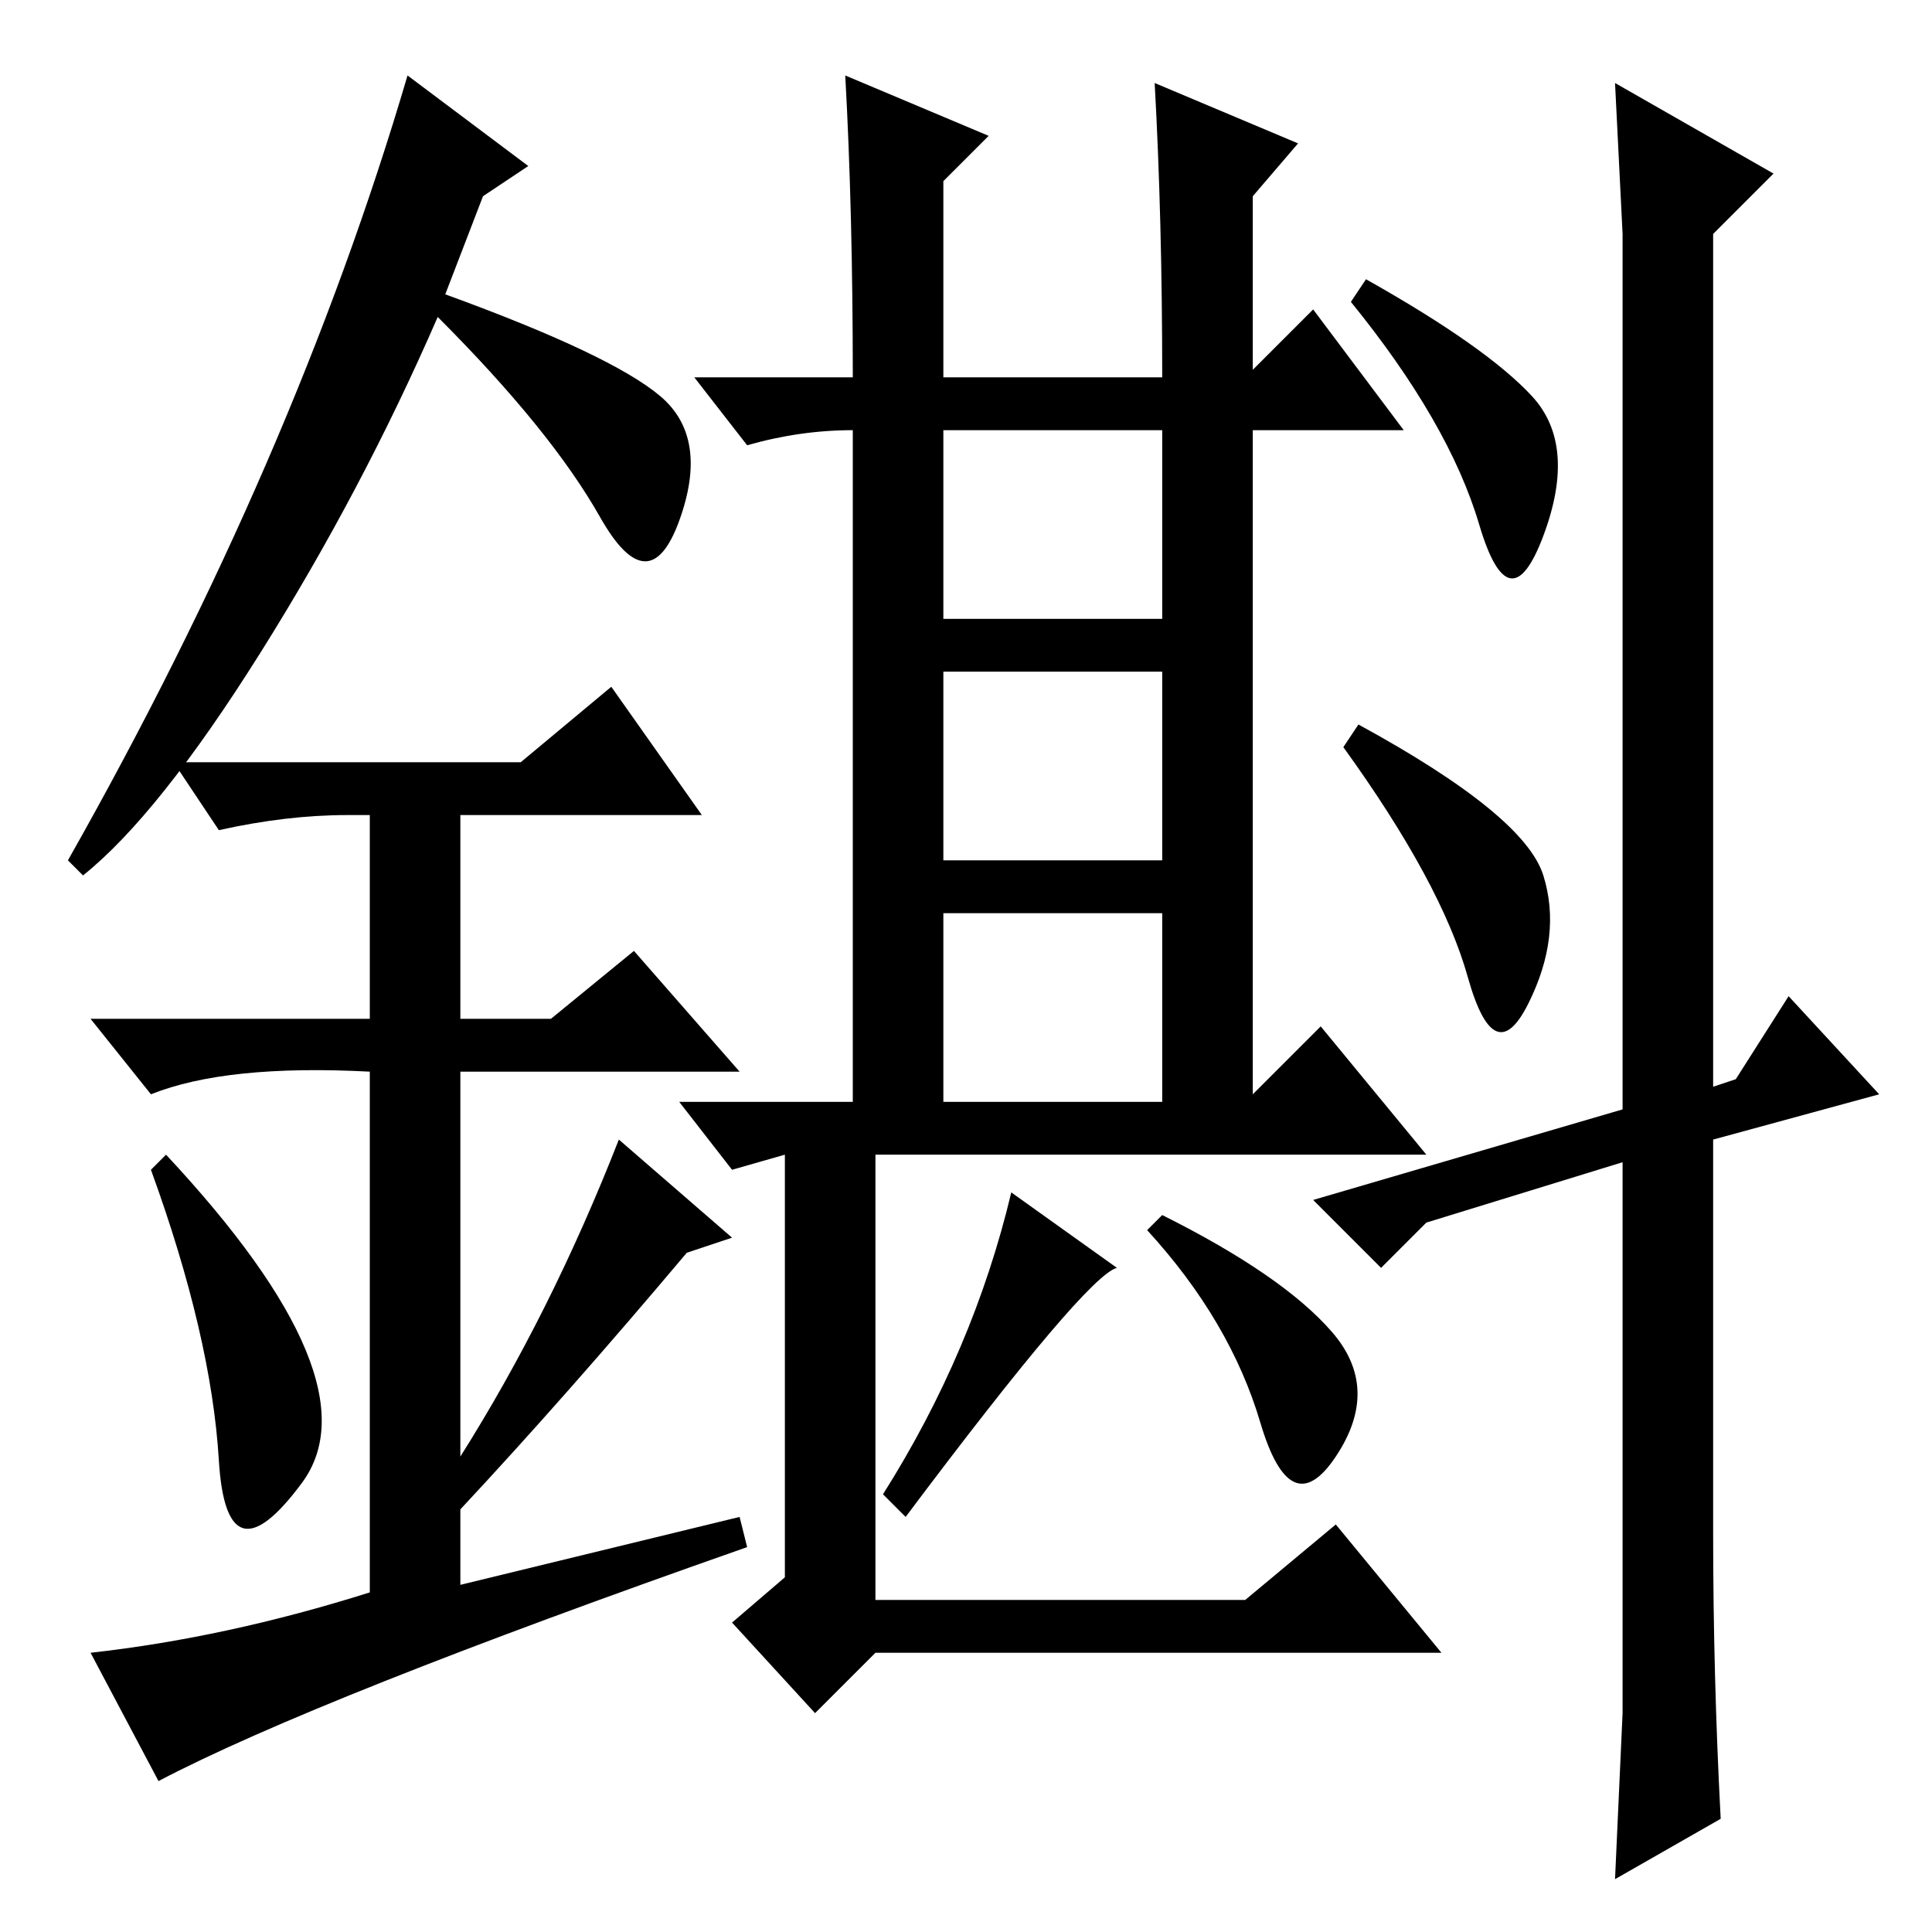 <?xml version="1.0" standalone="no"?>
<!DOCTYPE svg PUBLIC "-//W3C//DTD SVG 1.1//EN" "http://www.w3.org/Graphics/SVG/1.1/DTD/svg11.dtd" >
<svg xmlns="http://www.w3.org/2000/svg" xmlns:xlink="http://www.w3.org/1999/xlink" version="1.1" viewBox="0 -36 256 256">
  <g transform="matrix(1 0 0 -1 0 220)">
   <path fill="currentColor"
d="M112 246l19 -8l-6 -6v-26h29q0 21 -1 39l19 -8l-6 -7v-23l8 8l12 -16h-20v-88l9 9l14 -17h-73v-59h49l12 10l14 -17h-75l-8 -8l-11 12l7 6v56l-7 -2l-7 9h23v90v-1q-7 0 -14 -2l-7 9h21q0 22 -1 40zM148 88q-4 -1 -28 -33l-3 3q12 19 17 40zM154 95q16 -8 22.5 -15.5
t0.5 -16.5t-10 4.5t-15 25.5zM125 174h29v25h-29v-25zM125 142h29v25h-29v-25zM125 110h29v25h-29v-25zM203 203.5q6 -6.5 1.5 -18.5t-8.5 1.5t-17 29.5l2 3q16 -9 22 -15.5zM204.5 140q2.5 -8 -2 -17t-8 3.5t-16.5 30.5l2 3q22 -12 24.5 -20zM215 225l-1 20l21 -12l-8 -8
v-113l3 1l7 11l12 -13l-22 -6v-52q0 -19 1 -38l-14 -8l1 22v73l-26 -8l-6 -6l-9 9l41 12v84v32zM29 62.5q-1 16.5 -9 38.5l2 2q28 -30 18 -43.5t-11 3zM81 165l12 -17h-32v-27h12l11 9l14 -16h-37v-51q12 19 21 42l15 -13l-6 -2q-16 -19 -30 -34v-10l37 9l1 -4
q-57 -20 -78 -31l-9 17q18 2 37 8v69q-19 1 -29 -3l-8 10h37v27h-3q-8 0 -17 -2l-6 9h46zM11 140l-2 2q30 53 45 104l16 -12l-6 -4l-5 -13q22 -8 28.5 -13.5t2.5 -16.5t-10.5 0.5t-21.5 26.5q-10 -23 -23.5 -44.5t-23.5 -29.5z" />
  </g>

</svg>
